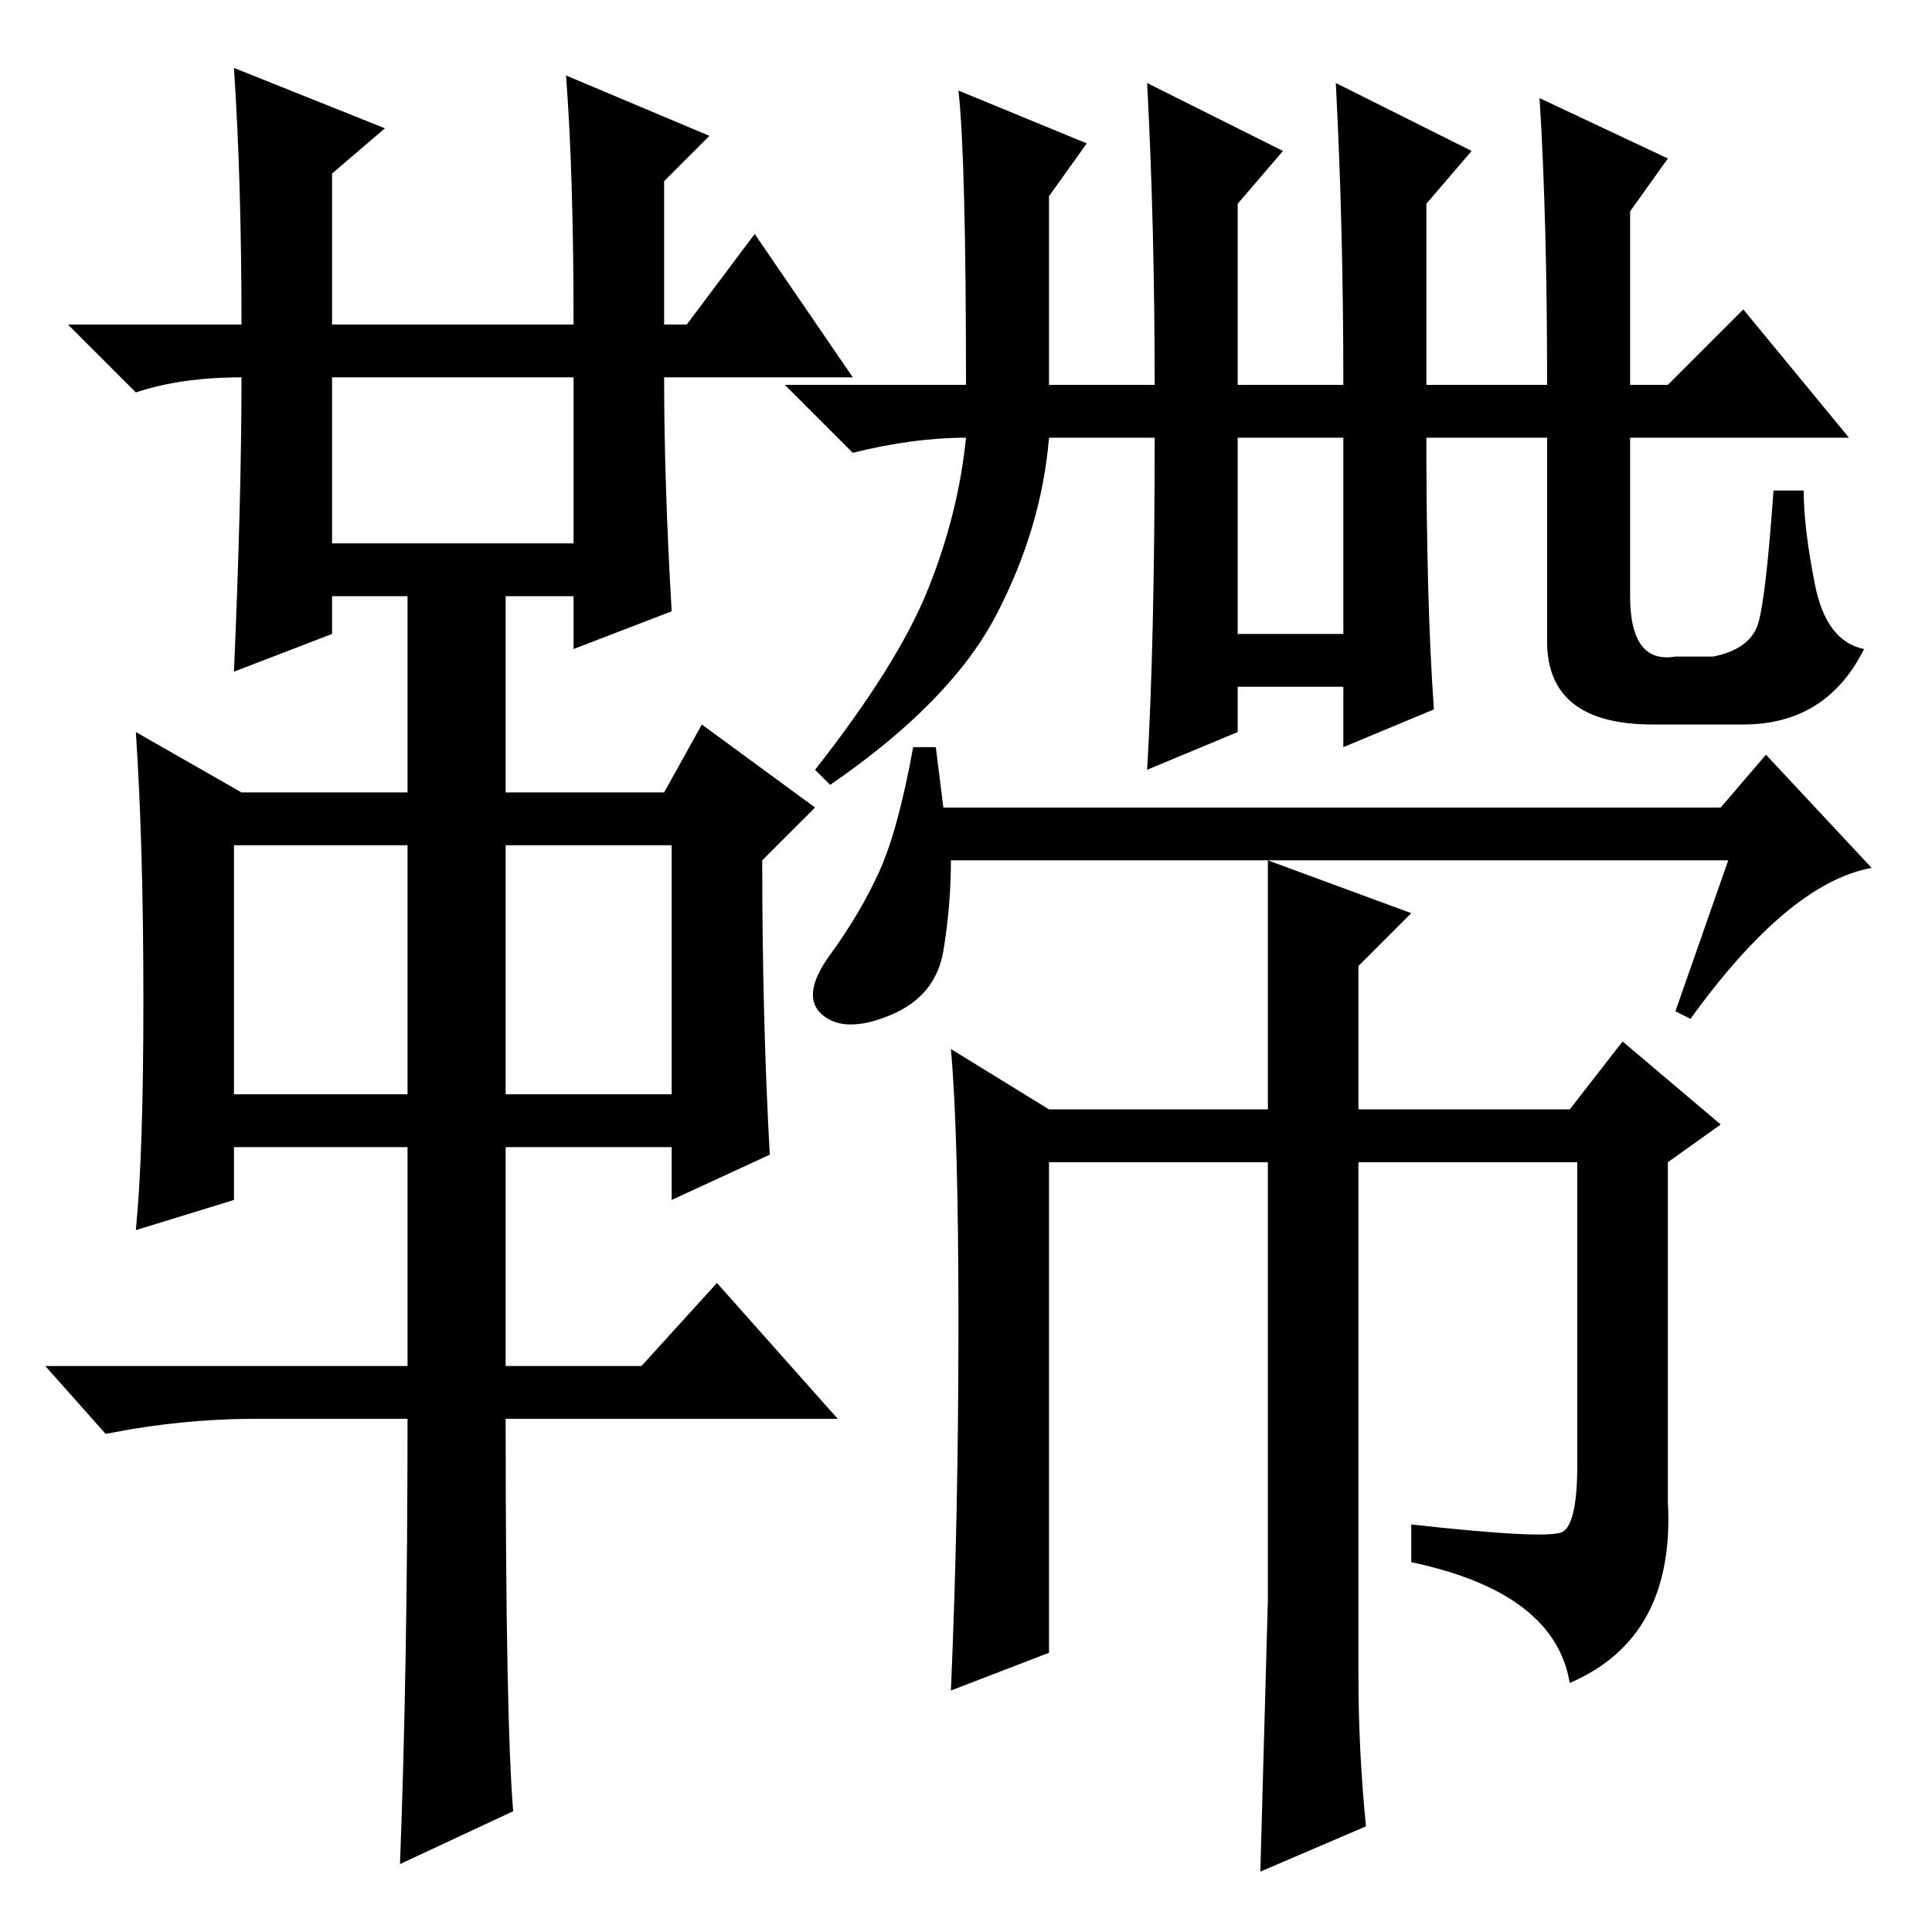<?xml version="1.0" standalone="no"?>
<!DOCTYPE svg PUBLIC "-//W3C//DTD SVG 1.1//EN" "http://www.w3.org/Graphics/SVG/1.1/DTD/svg11.dtd" >
<svg xmlns="http://www.w3.org/2000/svg" xmlns:xlink="http://www.w3.org/1999/xlink" version="1.1" viewBox="0 -36 256 256">
  <g transform="matrix(1 0 0 -1 0 220)">
   <path fill="currentColor"
d="M31 247l20 -8l-7 -6v-20h32q0 20 -1 33l19 -8l-6 -6v-19h3l9 12l13 -19h-25q0 -14 1 -31l-13 -5v7h-9v-26h21l5 9l15 -11l-7 -7q0 -21 1 -39l-13 -6v7h-22v-29h18l10 11l16 -18h-44q0 -40 1 -52l-15 -7q1 26 1 59h-20q-10 0 -20 -2l-8 9h48v29h-23v-7l-13 -4q1 10 1 30.5
t-1 35.5l14 -8h22v26h-10v-5l-13 -5q1 23 1 39q-8 0 -14 -2l-9 9h23q0 19 -1 34zM44 184h32v22h-32v-22zM31 111h23v33h-23v-33zM67 111h22v33h-22v-33zM168 142l19 -7l-7 -7v-19h28l7 9l13 -11l-7 -5v-45q1 -18 -13 -24q-2 12 -21 16v5q18 -2 20 -1t2 9v40h-29v-68
q0 -10 1 -20l-14 -6l1 36v58h-29v-65l-13 -5q1 23 1 48.5t-1 36.5l13 -8h29v33zM229 142h-103q0 -6 -1 -12t-7 -8.5t-9 0t1 8t6.5 11t4.5 16.5h3l1 -8h103l6 7l14 -15q-11 -2 -24 -20l-2 1zM132 174.5q-6 -11.5 -22 -22.5l-2 2q11 14 15 24t5 20q-7 0 -15 -2l-9 9h24
q0 30 -1 39l17 -7l-5 -7v-25h14q0 21 -1 40l18 -9l-6 -7v-24h14q0 21 -1 40l18 -9l-6 -7v-24h16q0 22 -1 38l17 -8l-5 -7v-23h5l10 10l14 -17h-29v-21q0 -9 6 -8h5q5 1 6 4.5t2 17.5h4q0 -5 1.5 -12.5t6.5 -8.5q-5 -10 -16 -10h-12q-14 0 -14 11v27h-16q0 -22 1 -36l-12 -5
v8h-14v-6l-12 -5q1 17 1 44h-14q-1 -12 -7 -23.5zM164 198v-26h14v26h-14z" />
  </g>

</svg>

